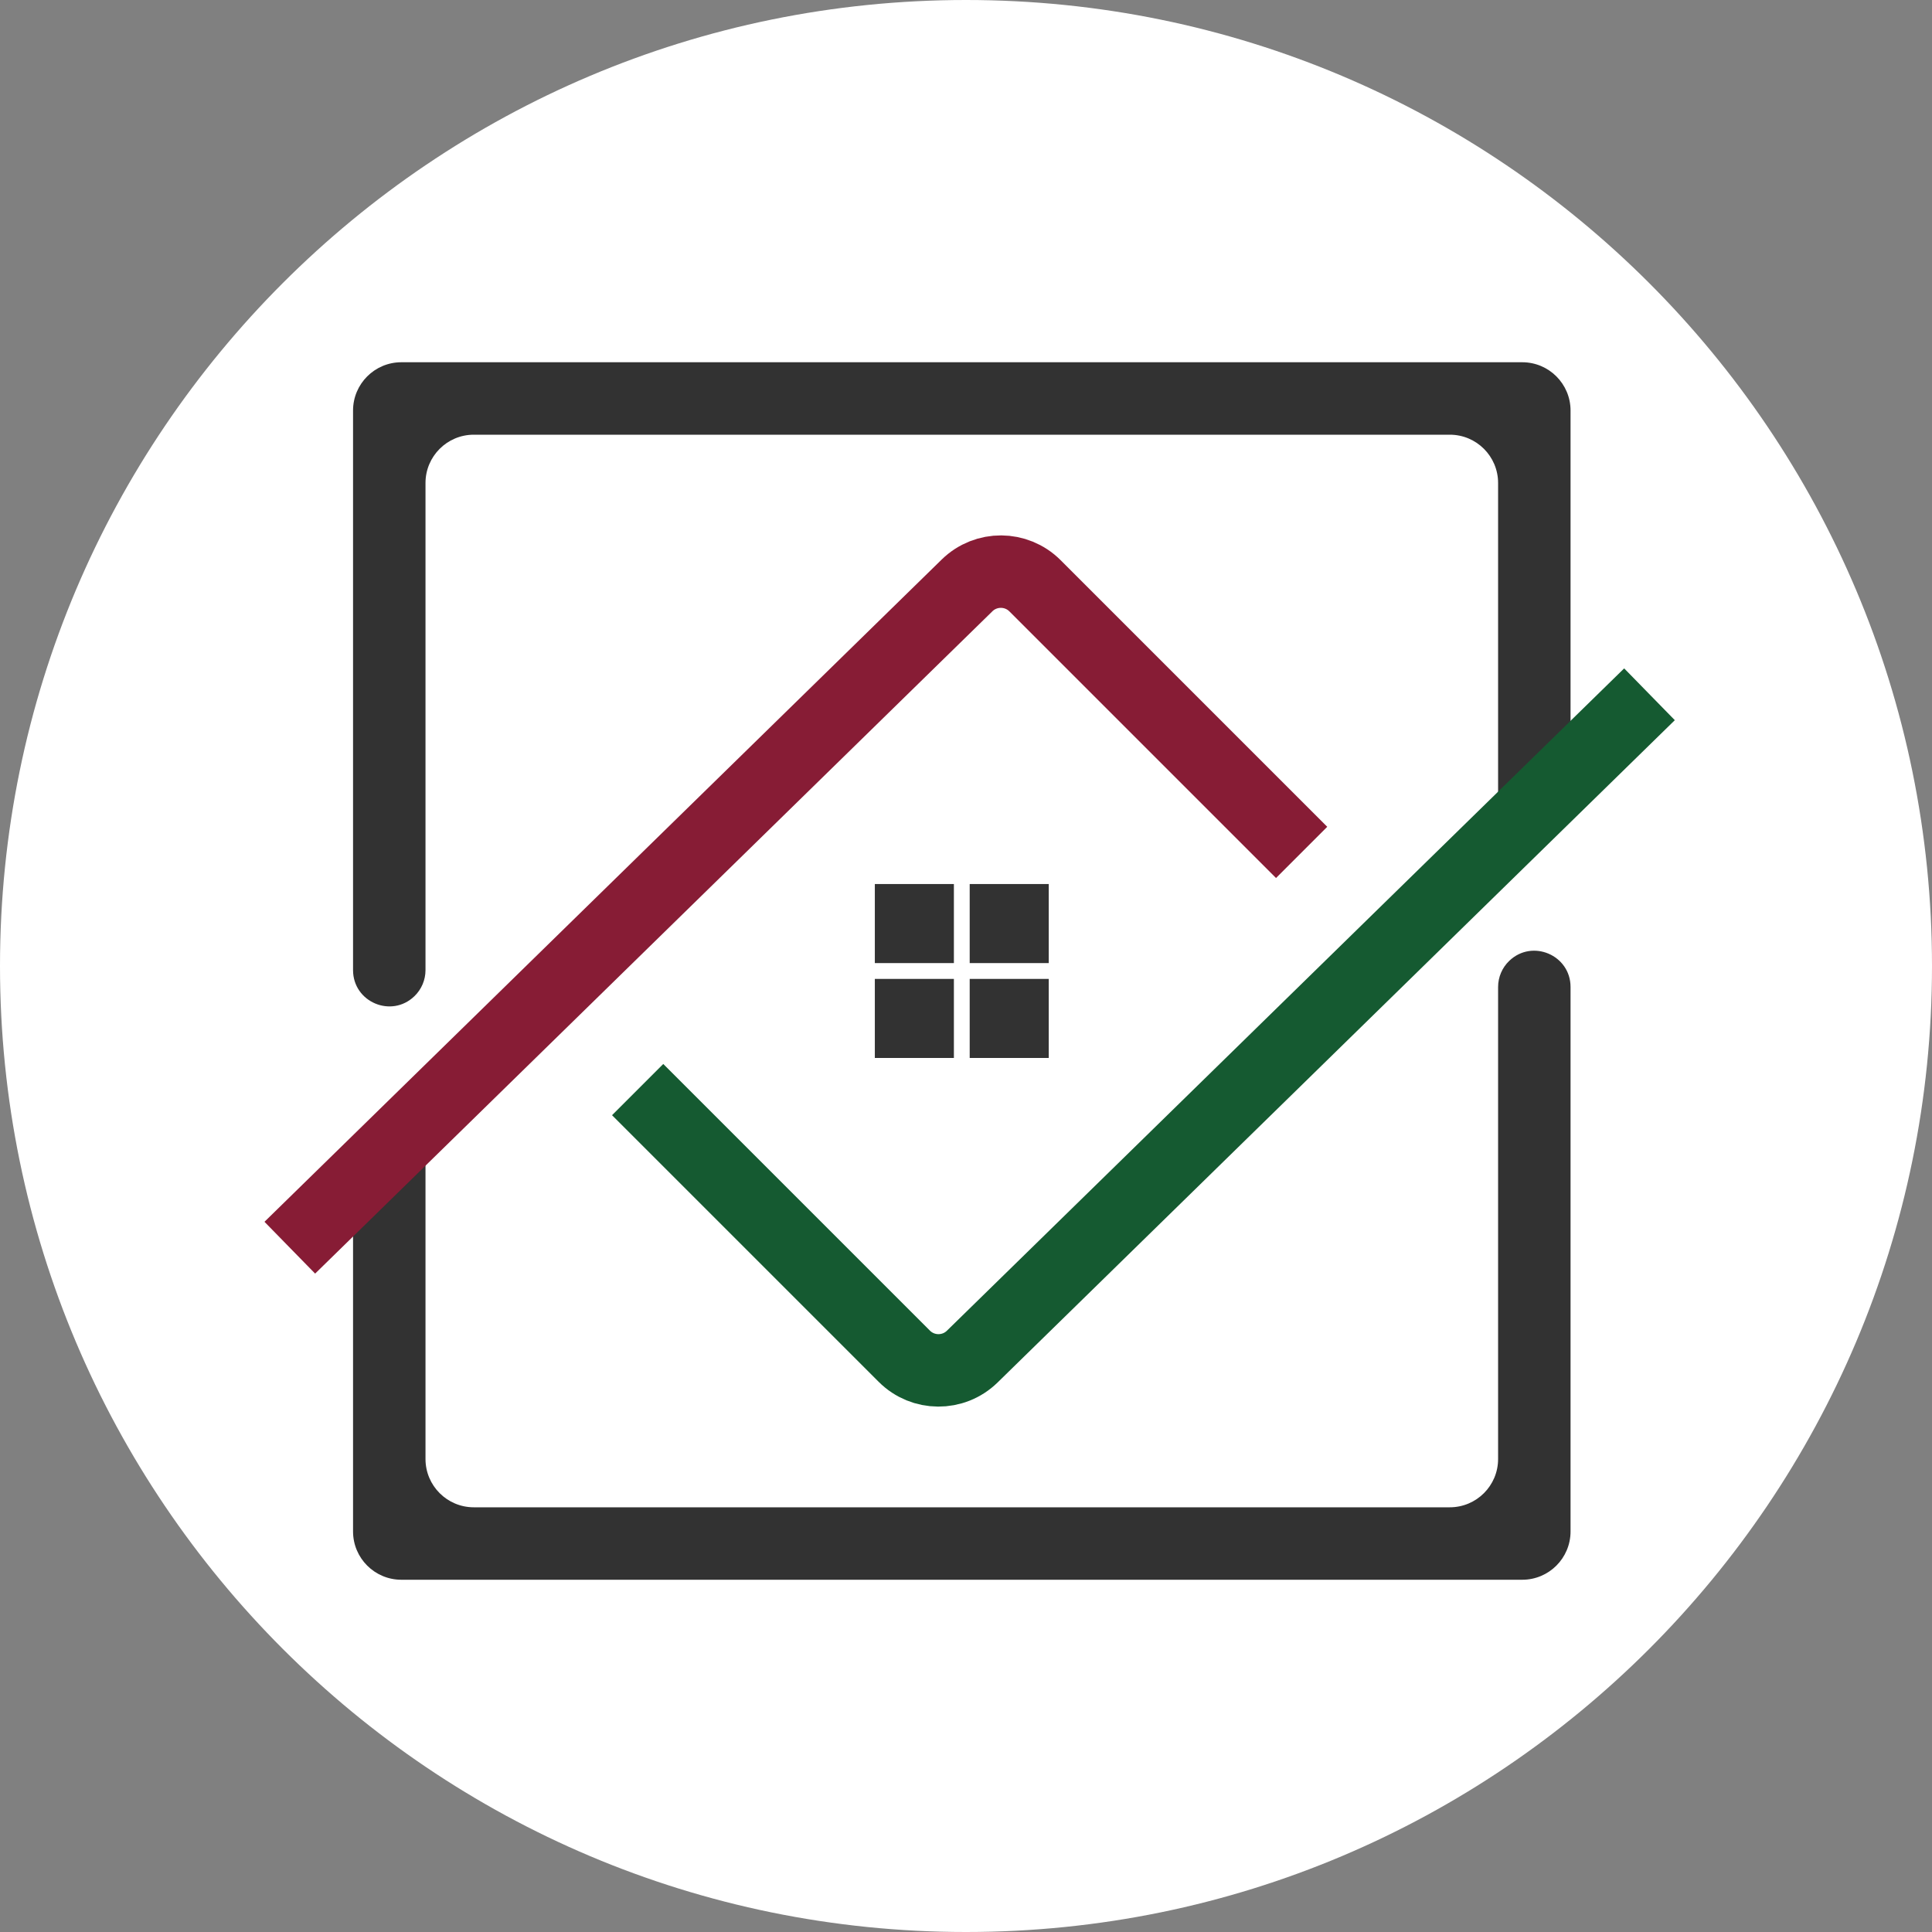 <svg width="160" height="160" viewBox="0 0 160 160" fill="none" xmlns="http://www.w3.org/2000/svg">
<rect x="0" y="0" width="160" height="160" fill="#808080" stroke="none"/>
<path d="M160 80C160 124.183 124.183 160 80 160C35.817 160 0 124.183 0 80C0 35.817 35.817 0 80 0C124.183 0 160 35.817 160 80Z" fill="white"/>
<path fill-rule="evenodd" clip-rule="evenodd" d="M124.066 40C124.066 37.791 122.275 36 120.066 36H39.238C37.029 36 35.238 37.791 35.238 40V80.341C35.238 81.157 34.906 81.937 34.318 82.503V82.503C32.412 84.337 29.238 82.986 29.238 80.341V36V34C29.238 31.791 31.029 30 33.238 30H35.238H124.066H126.066C128.275 30 130.066 31.791 130.066 34V36V66.25C130.066 67.066 129.733 67.847 129.146 68.412V68.412C127.24 70.246 124.066 68.895 124.066 66.25V40ZM124.986 79.577C124.398 80.142 124.066 80.923 124.066 81.739V120.828C124.066 123.037 122.275 124.828 120.066 124.828H39.238C37.029 124.828 35.238 123.037 35.238 120.828V95.829C35.238 93.184 32.064 91.834 30.158 93.668V93.668C29.57 94.233 29.238 95.014 29.238 95.829V124.828V126.828C29.238 129.037 31.029 130.828 33.238 130.828H35.238H124.066H126.066C128.275 130.828 130.066 129.037 130.066 126.828V124.828V81.739C130.066 79.094 126.891 77.743 124.986 79.577V79.577Z" fill="#323232"/>
<path d="M107.796 70.593L85.714 48.511C84.164 46.961 81.656 46.947 80.089 48.479L24 103.329" stroke="#871C35" stroke-width="6"/>
<path d="M52.808 90.235L74.891 112.317C76.44 113.867 78.949 113.881 80.516 112.349L136.604 57.498" stroke="#155A31" stroke-width="6"/>
<rect x="72.45" y="73.212" width="6.547" height="6.547" fill="#323232"/>
<rect x="80.306" y="73.212" width="6.547" height="6.547" fill="#323232"/>
<rect x="72.45" y="81.069" width="6.547" height="6.547" fill="#323232"/>
<rect x="80.306" y="81.069" width="6.547" height="6.547" fill="#323232"/>
</svg>

